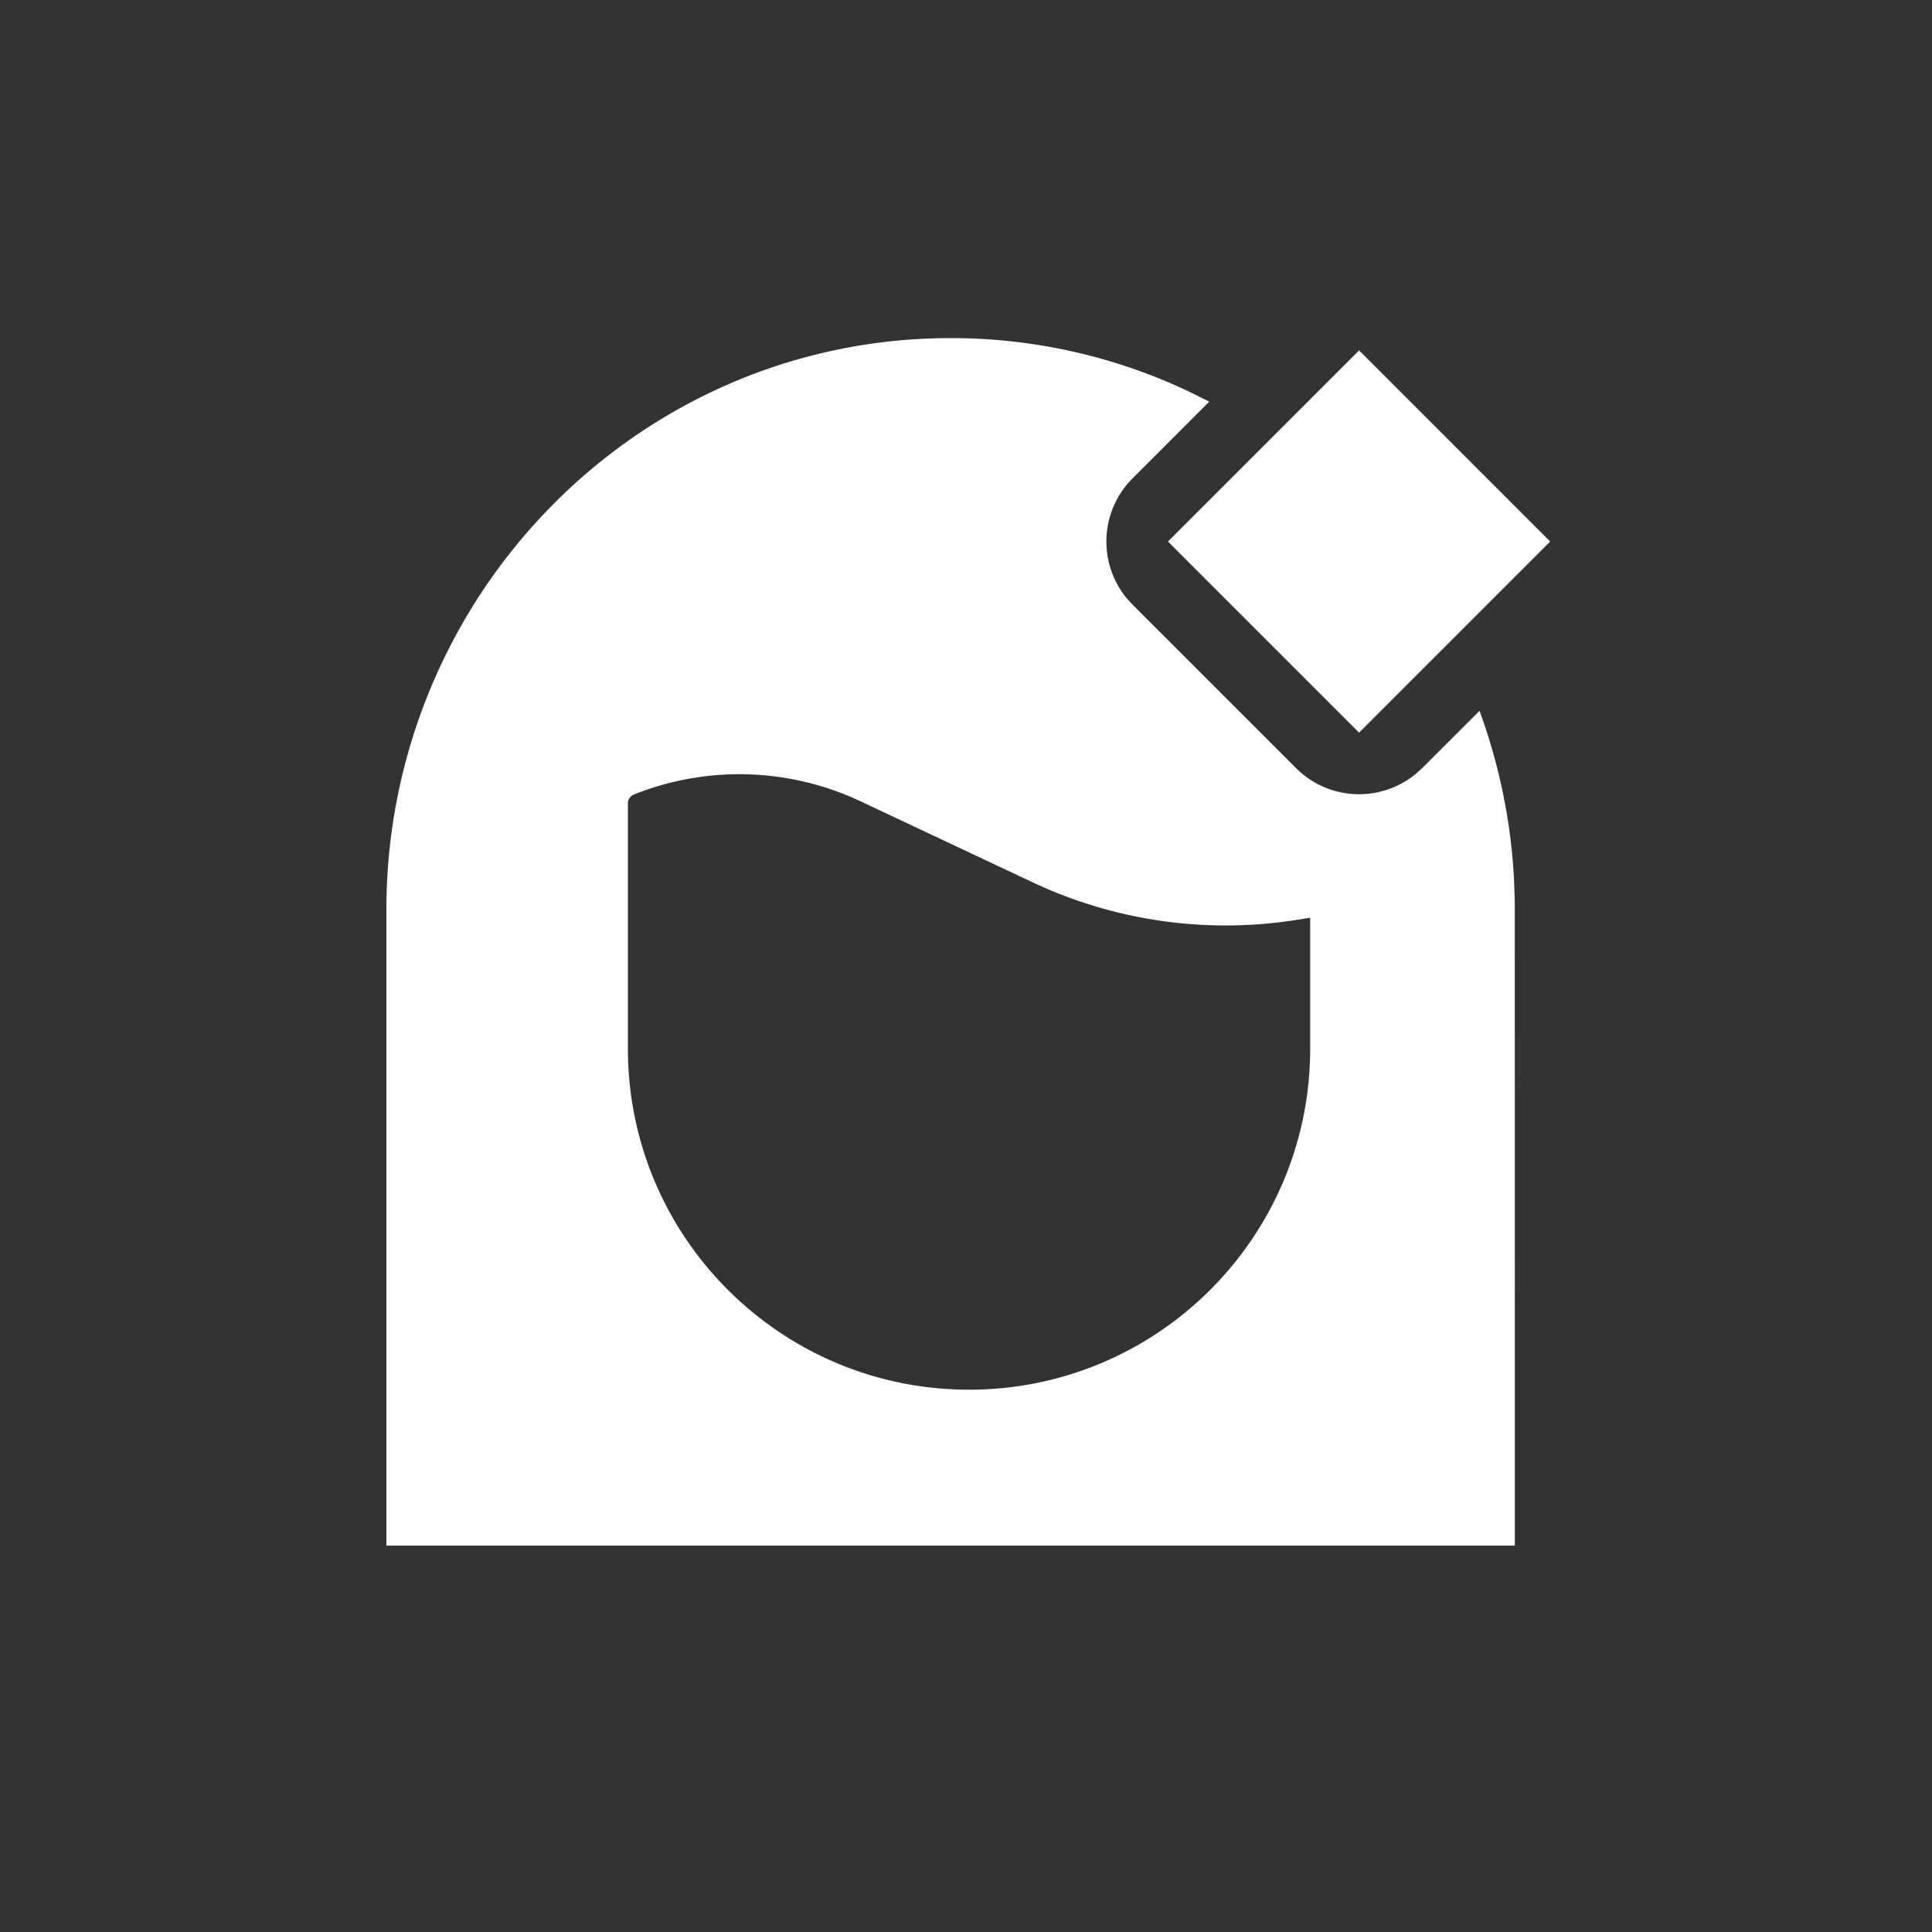 <svg xmlns="http://www.w3.org/2000/svg" viewBox="0 0 1024 1024"><rect x="0" y="0" width="1024" height="1024" fill="#333333" stroke="none"/><path fill="#fff" fill-rule="evenodd" d="M631.36 208.09A294.272 294.272 0 0 0 503.846 179.2C421.248 179.2 346.483 213.184 292.352 268.147A304.832 304.832 0 0 0 204.8 482.701V819.2H802.906L802.867 477.85 802.457 466.022A306.01 306.01 0 0 0 784.18 376.755L753.818 407.078 750.208 410.33A47.18 47.18 0 0 1 720.346 420.954 47.18 47.18 0 0 1 686.874 407.066L600.282 320.486 597.03 316.902A47.18 47.18 0 0 1 586.406 287.014 47.232 47.232 0 0 1 600.294 253.555L640.934 212.89 631.36 208.102ZM821.645 287.027 720.345 185.715 619.035 287.027 720.346 388.327 821.632 287.026ZM335.962 421.12A5.018 5.018 0 0 0 332.8 425.805V555.776C332.8 655.616 413.747 736.563 513.613 736.563 613.466 736.576 694.426 655.63 694.426 555.776V486.4L687.578 487.5A240.218 240.218 0 0 1 547.328 467.649L456.102 424.704A150.694 150.694 0 0 0 335.962 421.12Z"></path></svg>